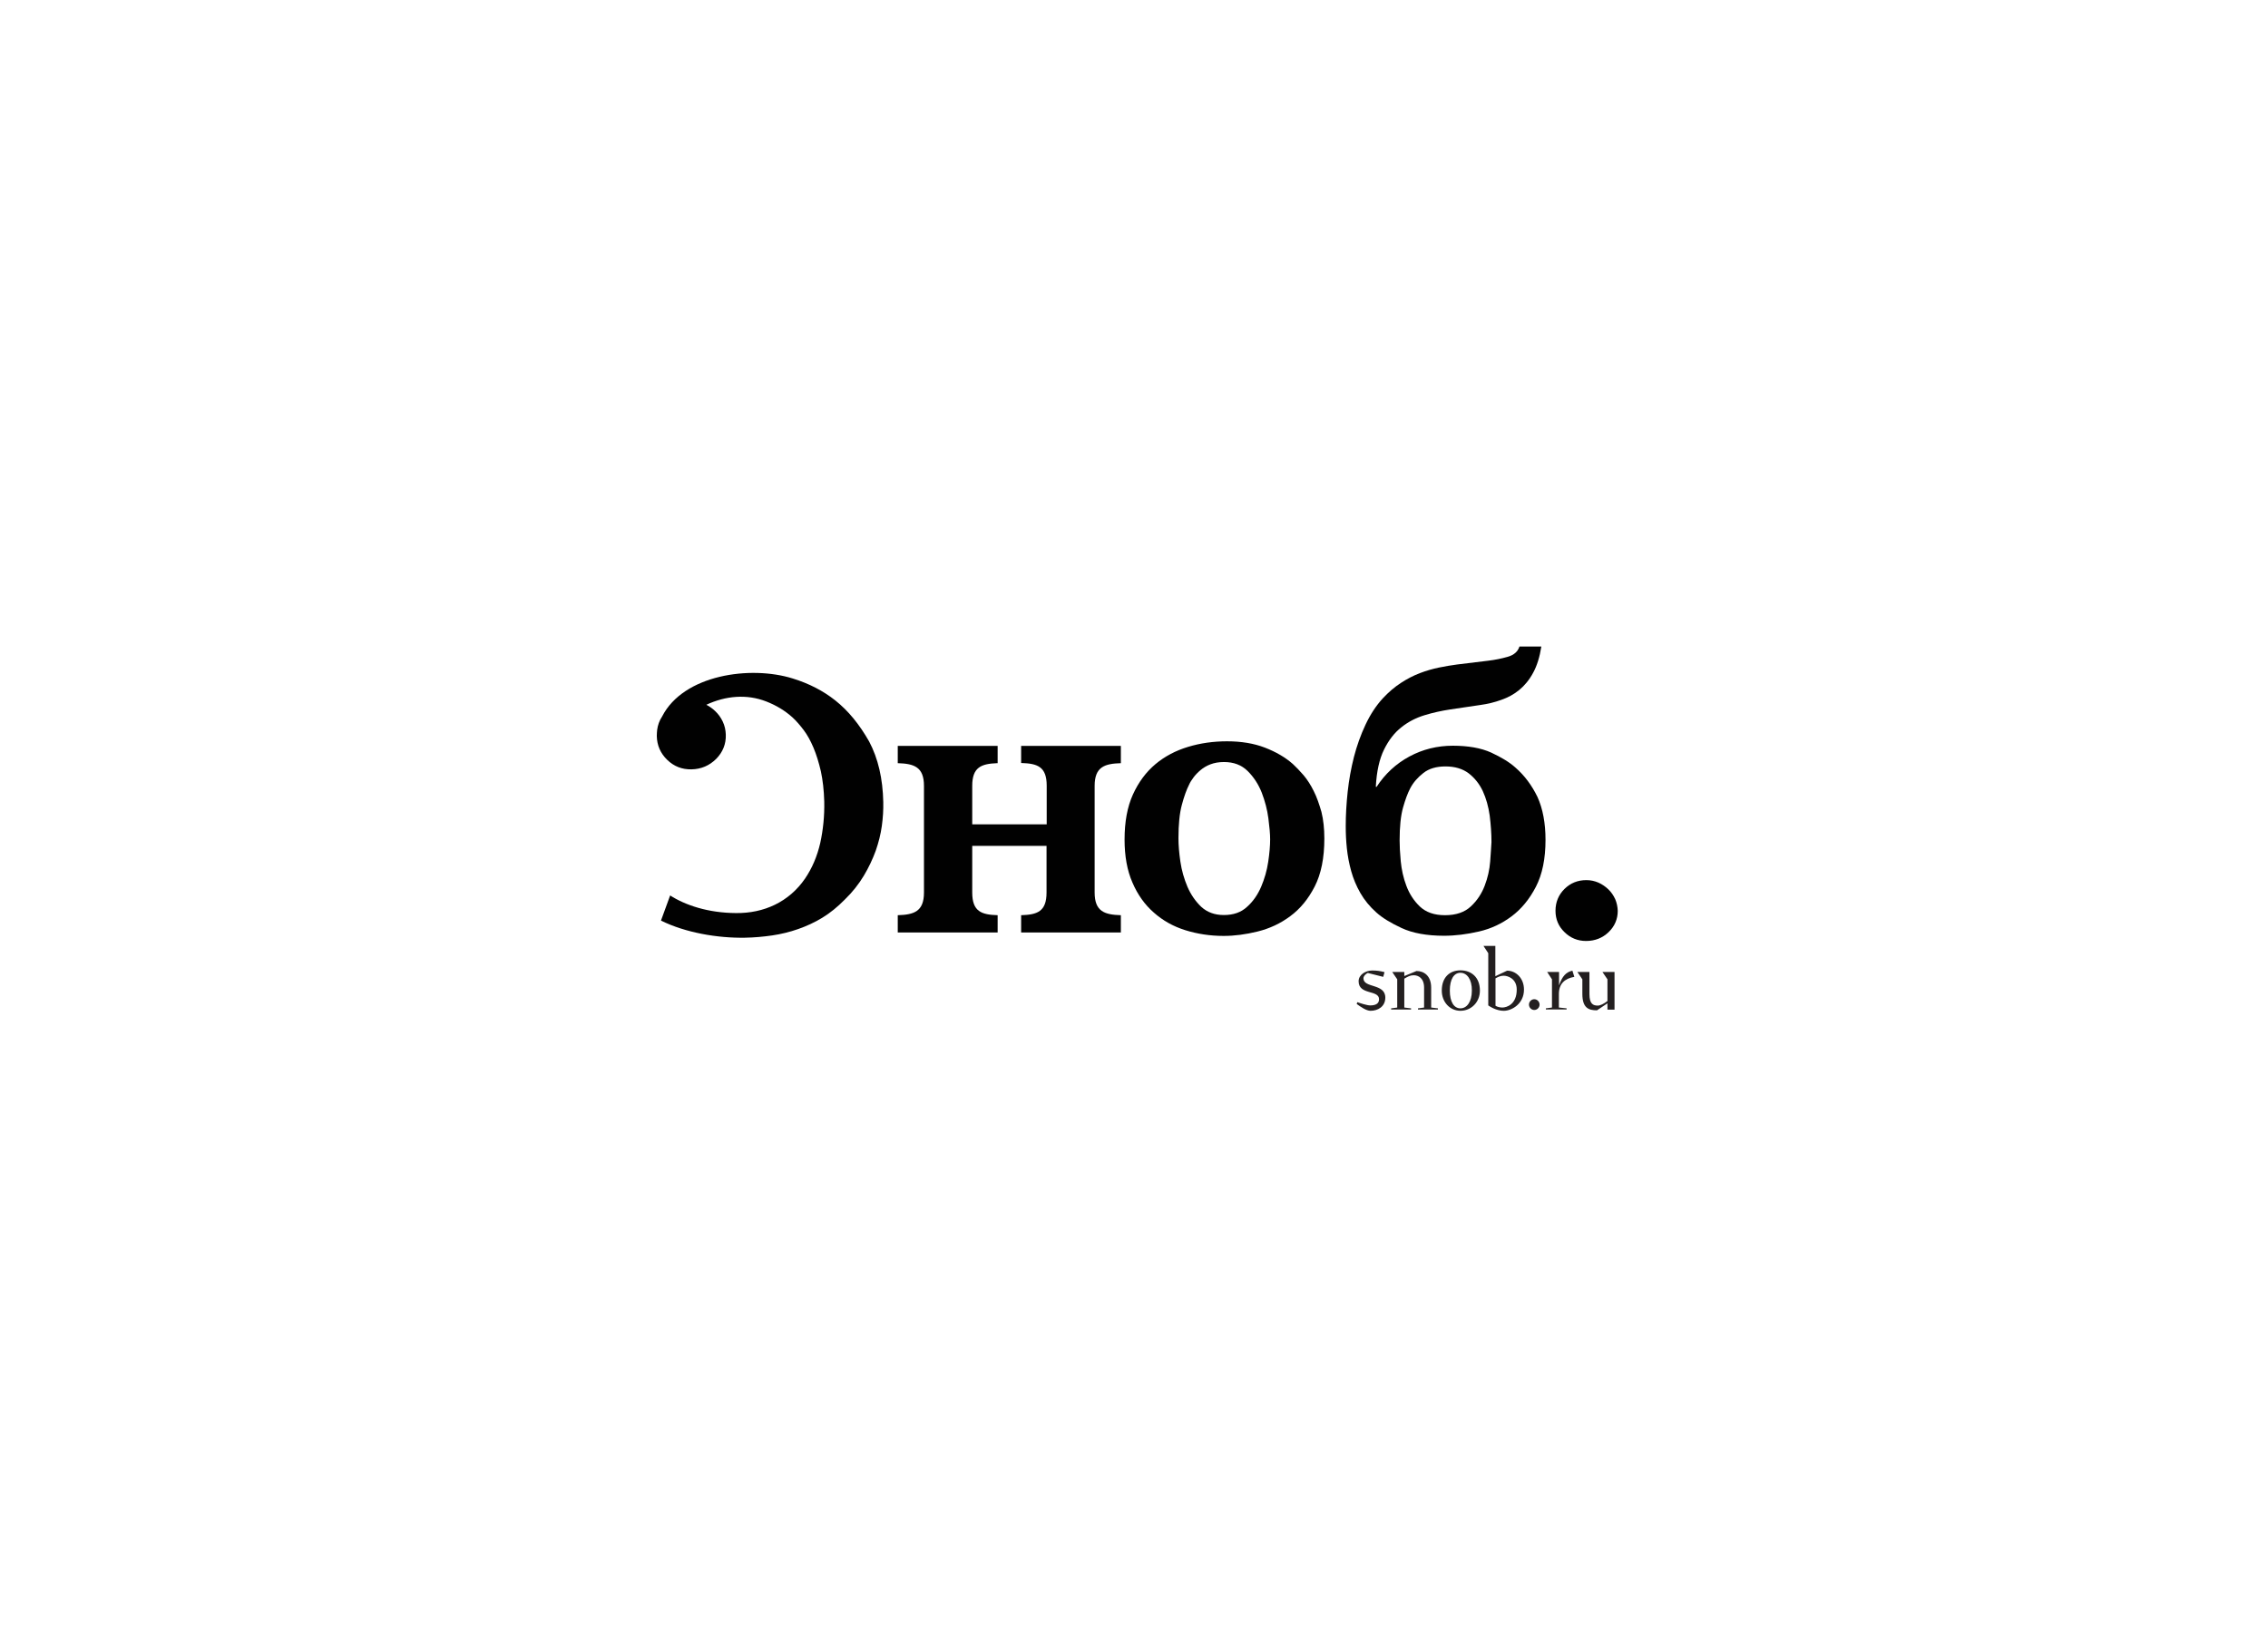 <svg width="221" height="161" viewBox="0 0 221 161" fill="none" xmlns="http://www.w3.org/2000/svg">
<path d="M81.383 68.244C80.223 67.323 78.843 66.607 77.245 66.114C73.138 64.827 66.602 65.733 64.517 69.818C64.251 70.216 64.094 70.661 64.031 71.153C64.031 71.169 64.031 71.169 64.031 71.169C64.016 71.344 64 71.519 64 71.71C64.016 72.632 64.361 73.41 65.019 74.046C65.677 74.682 66.461 74.984 67.37 74.968C68.326 74.952 69.126 74.603 69.784 73.951C70.426 73.299 70.756 72.504 70.724 71.582C70.709 71.137 70.615 70.708 70.426 70.311C70.238 69.913 69.987 69.564 69.658 69.262C69.408 69.023 69.126 68.833 68.828 68.674C70.709 67.799 72.762 67.609 74.674 68.356C75.646 68.737 76.492 69.246 77.229 69.913C77.59 70.247 77.95 70.661 78.311 71.137C78.671 71.614 78.984 72.187 79.267 72.854C79.549 73.522 79.784 74.285 79.988 75.159C80.176 76.033 80.285 77.003 80.317 78.1C80.348 79.514 80.207 80.866 79.925 82.153C79.627 83.441 79.141 84.585 78.452 85.603C76.884 87.892 74.439 89.004 71.712 88.972C68.984 88.957 66.759 88.194 65.301 87.256L64.407 89.704C66.806 90.896 69.956 91.42 72.589 91.373C73.499 91.357 74.392 91.277 75.254 91.15C76.116 91.023 76.963 90.816 77.778 90.53C78.593 90.244 79.392 89.879 80.144 89.418C80.897 88.957 81.618 88.368 82.323 87.653C83.076 86.922 83.687 86.143 84.173 85.332C84.659 84.522 85.035 83.711 85.333 82.9C85.615 82.09 85.819 81.279 85.928 80.484C86.038 79.689 86.085 78.91 86.069 78.163C86.022 75.874 85.568 73.903 84.69 72.25C83.749 70.597 82.668 69.262 81.383 68.244Z" fill="#010101"/>
<path d="M99.517 74.35C101.085 74.397 101.994 74.699 101.994 76.559V77.688V80.326H99.439H98.608H98.122H97.291H94.737V79.118V79.055V76.575C94.737 74.747 95.63 74.429 97.15 74.366H97.213V72.681H87.48V74.366C89.047 74.413 90.034 74.715 90.034 76.575V77.577V77.593V86.971C90.034 88.831 89.047 89.133 87.48 89.18V90.865H97.213V89.18C95.646 89.133 94.737 88.831 94.737 86.971V84.873V82.425H101.978V83.204V85.445V86.971C101.978 88.831 101.069 89.133 99.502 89.18V90.865H109.22V89.18C107.652 89.133 106.665 88.831 106.665 86.971V84.205V78.403V76.575C106.665 74.715 107.652 74.413 109.22 74.366V72.681H99.502V74.35H99.517Z" fill="#010101"/>
<path d="M128.014 77.084C127.716 76.48 127.387 75.971 127.026 75.542C126.65 75.112 126.305 74.747 125.976 74.445C125.24 73.793 124.33 73.269 123.265 72.855C122.199 72.442 120.96 72.235 119.565 72.235C118.249 72.235 116.979 72.41 115.772 72.776C114.565 73.141 113.5 73.698 112.59 74.461C111.681 75.224 110.945 76.209 110.396 77.417C109.847 78.625 109.581 80.088 109.581 81.805C109.581 83.426 109.832 84.825 110.349 86.001C110.851 87.177 111.556 88.163 112.434 88.926C113.312 89.705 114.33 90.277 115.506 90.643C116.681 91.008 117.92 91.199 119.236 91.199C120.287 91.199 121.384 91.056 122.544 90.77C123.703 90.484 124.769 89.991 125.725 89.276C126.697 88.56 127.481 87.606 128.108 86.383C128.735 85.159 129.048 83.601 129.048 81.709C129.048 80.74 128.954 79.881 128.766 79.118C128.547 78.355 128.312 77.672 128.014 77.084ZM123.578 83.982C123.453 84.825 123.218 85.635 122.888 86.414C122.559 87.177 122.105 87.845 121.509 88.37C120.929 88.91 120.177 89.164 119.252 89.164C118.359 89.164 117.638 88.894 117.058 88.37C116.493 87.829 116.039 87.177 115.71 86.414C115.381 85.635 115.145 84.825 115.02 83.966C114.895 83.108 114.832 82.345 114.832 81.677C114.832 80.326 114.942 79.245 115.161 78.435C115.38 77.608 115.616 76.956 115.866 76.464C115.96 76.241 116.117 76.003 116.305 75.748C116.493 75.494 116.728 75.255 116.995 75.033C117.261 74.811 117.575 74.62 117.951 74.477C118.327 74.334 118.766 74.254 119.268 74.254C120.208 74.254 120.976 74.54 121.572 75.128C122.167 75.716 122.622 76.416 122.951 77.243C123.265 78.069 123.484 78.896 123.594 79.738C123.703 80.581 123.766 81.264 123.766 81.789C123.766 82.409 123.703 83.14 123.578 83.982Z" fill="#010101"/>
<path d="M147.668 74.795C147.088 74.27 146.289 73.793 145.301 73.332C144.314 72.887 143.06 72.665 141.571 72.665C140.05 72.665 138.64 73.014 137.339 73.714C136.038 74.413 134.972 75.399 134.141 76.67H134.063C134.141 75.176 134.408 73.968 134.862 73.046C135.317 72.124 135.881 71.393 136.555 70.868C137.229 70.328 137.981 69.946 138.812 69.692C139.643 69.438 140.458 69.263 141.273 69.136L144.282 68.691C144.972 68.595 145.63 68.436 146.289 68.198C146.931 67.975 147.527 67.657 148.044 67.228C148.562 66.799 149.016 66.259 149.392 65.559C149.768 64.876 150.035 64.017 150.192 63H148.06C147.903 63.493 147.527 63.827 146.916 64.001C146.304 64.176 145.677 64.303 145.003 64.383L141.994 64.749C141.414 64.828 140.818 64.923 140.207 65.051C139.596 65.178 138.985 65.353 138.358 65.591C137.731 65.829 137.119 66.147 136.508 66.545C135.897 66.942 135.317 67.435 134.753 68.039C134.094 68.754 133.53 69.613 133.06 70.614C132.59 71.615 132.213 72.665 131.931 73.761C131.649 74.874 131.445 76.003 131.32 77.163C131.195 78.323 131.132 79.436 131.132 80.501C131.132 81.201 131.163 81.916 131.242 82.663C131.32 83.41 131.461 84.157 131.665 84.888C131.869 85.62 132.166 86.335 132.558 87.019C132.95 87.702 133.467 88.338 134.11 88.91C134.69 89.435 135.521 89.943 136.586 90.436C137.652 90.929 139.032 91.183 140.709 91.183C141.806 91.183 142.934 91.04 144.11 90.77C145.286 90.5 146.336 90.007 147.292 89.292C148.248 88.576 149.032 87.623 149.659 86.415C150.286 85.206 150.599 83.68 150.599 81.837C150.599 80.199 150.333 78.8 149.815 77.656C149.267 76.527 148.561 75.573 147.668 74.795ZM145.207 83.951C145.145 84.745 144.972 85.524 144.674 86.303C144.376 87.082 143.938 87.75 143.326 88.322C142.715 88.894 141.884 89.18 140.803 89.18C139.753 89.18 138.953 88.894 138.358 88.338C137.778 87.781 137.339 87.114 137.041 86.319C136.743 85.54 136.571 84.73 136.492 83.919C136.414 83.092 136.383 82.425 136.383 81.9C136.383 80.549 136.492 79.5 136.712 78.705C136.931 77.926 137.166 77.29 137.417 76.813C137.715 76.241 138.154 75.748 138.702 75.319C139.251 74.89 139.972 74.683 140.85 74.683C141.759 74.683 142.511 74.906 143.107 75.351C143.687 75.796 144.157 76.384 144.486 77.084C144.815 77.799 145.035 78.594 145.16 79.468C145.27 80.358 145.333 81.216 145.333 82.059C145.301 82.536 145.27 83.156 145.207 83.951Z" fill="#010101"/>
<path d="M157.387 87.606C157.215 87.24 156.996 86.922 156.713 86.652C156.431 86.382 156.102 86.159 155.742 86C155.365 85.841 154.989 85.762 154.582 85.762C153.735 85.762 153.03 86.048 152.45 86.62C151.87 87.192 151.572 87.908 151.572 88.75C151.572 89.577 151.87 90.276 152.45 90.832C153.03 91.405 153.735 91.691 154.55 91.691C155.412 91.691 156.149 91.405 156.745 90.832C157.34 90.26 157.638 89.561 157.638 88.75C157.622 88.353 157.544 87.971 157.387 87.606Z" fill="#010101"/>
<path d="M133.547 98.496C133.14 98.496 132.591 98.114 132.199 97.828L132.262 97.653C132.528 97.749 133.202 97.971 133.516 97.971C134.096 97.971 134.378 97.764 134.378 97.367C134.378 96.429 132.387 96.986 132.387 95.618C132.387 94.983 133.061 94.569 133.704 94.569C134.174 94.569 134.488 94.617 134.911 94.728L134.785 95.189L133.281 94.808C133.093 94.887 132.858 95.11 132.858 95.332C132.858 96.302 134.989 95.809 134.989 97.208C134.989 98.098 134.253 98.496 133.547 98.496Z" fill="#231F20"/>
<path d="M138.03 94.617C138.751 94.617 139.457 95.078 139.457 96.239V98.178L140.115 98.257V98.369H138.171V98.257L138.767 98.178V96.239C138.767 95.317 138.218 95.031 137.748 95.031C137.403 95.031 137.168 95.174 136.839 95.364V98.178L137.497 98.257V98.369H135.554V98.257L136.149 98.178V95.428L135.663 94.713H136.839V95.11L138.03 94.617Z" fill="#231F20"/>
<path d="M142.309 98.495C141.291 98.495 140.491 97.652 140.491 96.524C140.491 95.22 141.275 94.553 142.309 94.553C143.344 94.553 144.206 95.204 144.206 96.524C144.206 97.668 143.344 98.495 142.309 98.495ZM142.309 94.791C141.682 94.791 141.275 95.411 141.275 96.524C141.275 97.636 141.682 98.256 142.309 98.256C142.936 98.256 143.422 97.621 143.422 96.524C143.438 95.427 142.936 94.791 142.309 94.791Z" fill="#231F20"/>
<path d="M145.021 97.971V92.884L144.551 92.169H145.711V95.126L146.855 94.585C147.717 94.585 148.501 95.316 148.501 96.429C148.501 97.844 147.278 98.496 146.541 98.496C146.04 98.496 145.507 98.305 145.021 97.971ZM147.795 96.429C147.795 95.332 146.886 95.078 146.541 95.078C146.244 95.078 146.04 95.157 145.726 95.332V98.003C145.899 98.114 146.15 98.177 146.4 98.177C146.808 98.177 147.795 97.876 147.795 96.429Z" fill="#231F20"/>
<path d="M149.504 97.367C149.786 97.367 150.021 97.606 150.021 97.892C150.021 98.178 149.786 98.416 149.504 98.416C149.221 98.416 148.986 98.178 148.986 97.892C148.986 97.606 149.221 97.367 149.504 97.367Z" fill="#231F20"/>
<path d="M151.902 96.857V98.176L152.655 98.256V98.367H150.633V98.256L151.228 98.176V95.427L150.758 94.711H151.918V96.015C152.232 95.124 152.592 94.727 153.219 94.584L153.407 95.188C152.482 95.347 151.902 95.856 151.902 96.857Z" fill="#231F20"/>
<path d="M156.634 98.37V97.766L155.615 98.449C154.816 98.449 154.189 98.243 154.189 96.844V95.429L153.703 94.714H154.879V96.86C154.879 97.829 155.239 97.988 155.694 97.988C155.929 97.988 156.289 97.814 156.634 97.543V95.429L156.148 94.714H157.324V98.386H156.634V98.37Z" fill="#231F20"/>
</svg>

